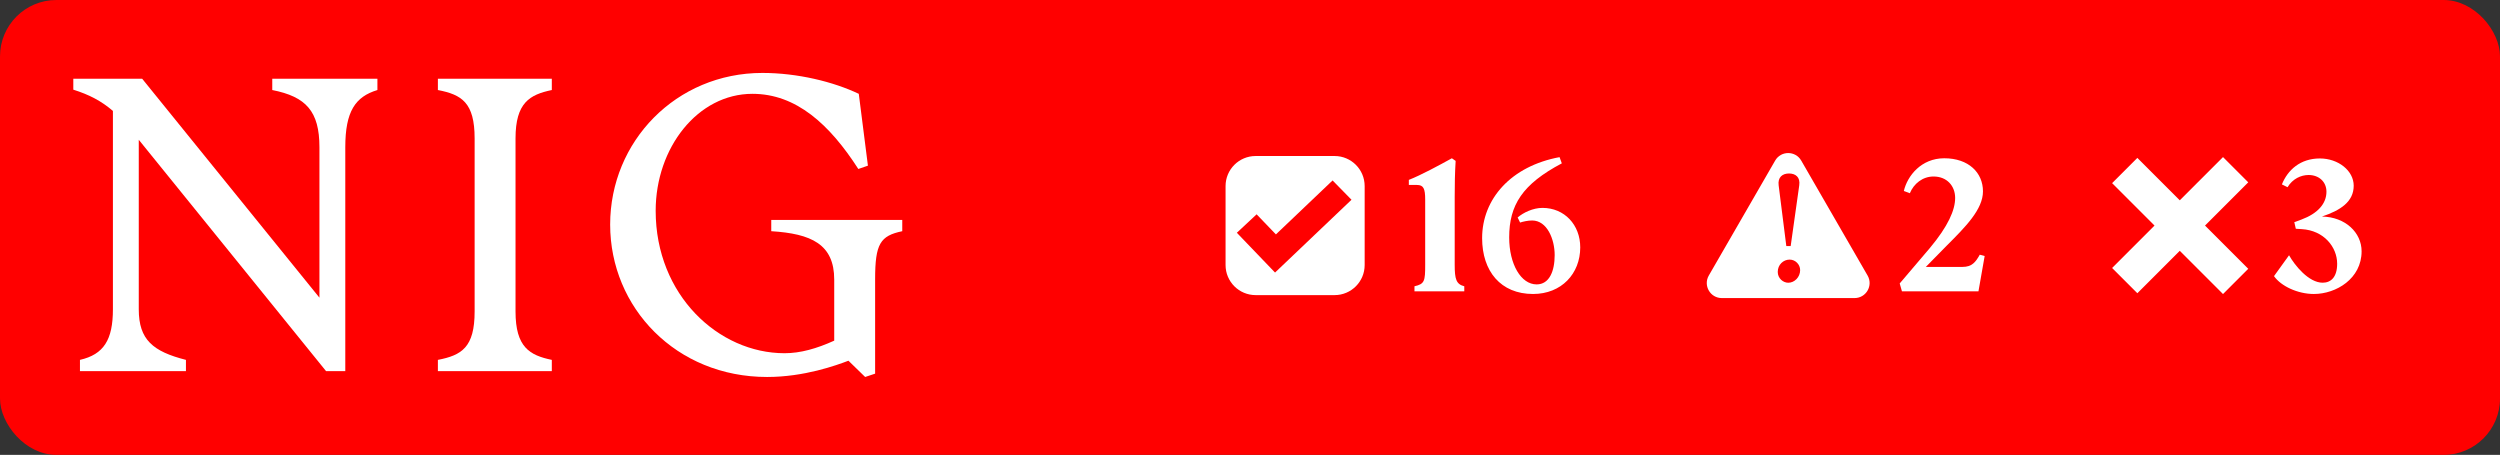 <svg width="1330" height="242" viewBox="0 0 1330 242" fill="none" xmlns="http://www.w3.org/2000/svg">
<rect x="0" y="0" width="1330" height="242" fill="#333333" stroke="none"/>
<rect width="1330" height="242" rx="30" fill="#FF0000"/>
<path d="M60.07 164.554V59.013C53.882 53.702 47.448 50.357 39 47.702V41.898H75.64L169.941 158.357V78.341C169.941 59.21 162.819 51.439 144.843 47.898V41.898H200.785V47.898C189.046 51.439 183.693 59.21 183.693 78.341V197.456H173.477L73.823 74.357V164.554C73.823 180.784 81.386 186.98 98.92 191.456V197.456H42.536V191.456C55.208 188.554 60.07 180.784 60.07 164.554Z" fill="white"/>
<path d="M252.503 165.685V73.669C252.503 54.538 245.627 50.357 232.955 47.898V41.898H293.563V47.898C281.825 50.357 274.261 54.587 274.261 73.669V165.685C274.261 184.816 281.825 188.997 293.563 191.456V197.456H232.955V191.456C245.627 188.997 252.503 184.816 252.503 165.685Z" fill="white"/>
<path d="M324.604 119.456C324.604 75.243 359.672 38.8 405.595 38.8C424.258 38.8 443.315 43.472 456.871 49.915L461.733 88.128L456.625 89.898C441.35 66.144 423.571 49.915 400.29 49.915C371.214 49.915 348.818 78.587 348.818 112.128C348.818 157.03 382.314 187.915 417.382 187.915C425.83 187.915 434.474 185.456 443.806 181.226V148.767C443.806 129.882 431.577 124.325 410.31 122.997V116.997H480.004V122.997C468.266 125.456 465.564 129.685 465.564 148.571V198.784L460.26 200.554L451.37 191.898C444.936 194.357 427.844 200.554 408.1 200.554C359.672 200.554 324.604 163.669 324.604 119.456Z" fill="white"/>
<path fill-rule="evenodd" clip-rule="evenodd" d="M710 83C718.837 83 726 90.163 726 99V141C726 149.837 718.837 157 710 157H668C659.163 157 652 149.837 652 141V99C652 90.163 659.163 83 668 83H710ZM678.784 124.705L668.522 114.016L658 123.831L678.322 145L719 106.271L708.935 96L678.784 124.705Z" fill="white"/>
<path d="M752.5 152.3C757.9 151.1 758.2 149.5 758.2 140.9V106.2C758.2 100.3 757.3 98.4 753.8 98.4H749.5V95.7C756.1 93.1 765.5 88 772.4 84.2L774.4 85.6C774 92.1 773.9 98.2 773.9 104.7V140.9C773.9 148.5 774.7 151.2 779 152.3V155H752.5V152.3ZM815.588 156.4C798.388 156.4 788.488 144.3 788.488 126.7C788.488 105.8 803.888 88.4 829.688 83.6L830.888 86.9C809.888 98 802.888 109.1 802.888 126.3C802.888 140.6 809.188 151.3 817.488 151.3C824.288 151.3 827.088 144.2 827.088 135.7C827.088 127.3 823.088 117.3 815.088 117.3C812.788 117.3 810.188 117.9 808.688 118.4L807.388 115.7C810.388 113.1 815.588 110.6 820.588 110.6C832.288 110.6 840.688 119.6 840.688 131.6C840.688 145.6 830.688 156.4 815.588 156.4Z" fill="white"/>
<path fill-rule="evenodd" clip-rule="evenodd" d="M944.389 85.424C947.469 80.091 955.167 80.091 958.246 85.424L993.553 146.576C996.632 151.909 992.782 158.576 986.624 158.576H916.012C909.853 158.576 906.005 151.909 909.084 146.576L944.389 85.424ZM952.08 138.107C948.722 138.107 945.763 140.826 945.763 144.664C945.764 148.102 948.642 150.421 951.36 150.421C954.638 150.421 957.677 147.462 957.677 143.704C957.676 140.746 955.198 138.107 952.08 138.107ZM951.761 92.293C948.243 92.293 945.683 94.292 946.243 98.609L950.321 130.911H952.639L957.197 98.609C957.837 94.292 955.278 92.293 951.761 92.293Z" fill="white"/>
<path d="M1011.84 155L1010.64 150.8L1026.64 132C1036.44 120.3 1040.14 111.7 1040.14 105.3C1040.14 99 1035.84 93.9 1028.64 93.9C1022.84 93.9 1018.14 97.7 1016.04 102.8L1012.84 101.6C1014.74 93.5 1022.14 84.2 1034.34 84.2C1047.34 84.2 1054.94 91.9 1054.94 101.8C1054.94 111.4 1045.64 120.7 1035.64 130.7L1024.54 142H1044.04C1049.14 142 1051.04 139.4 1053.24 135.5L1055.84 136.2L1052.54 155H1011.84Z" fill="white"/>
<path d="M1196.07 97L1173.07 120L1196.07 143L1182.64 156.435L1159.64 133.435L1137.07 156L1123.64 142.564L1146.2 119.999L1123.64 97.435L1137.07 84L1159.64 106.564L1182.64 83.565L1196.07 97Z" fill="white"/>
<path d="M1217.77 135.8C1220.77 141.1 1228.17 150.4 1235.67 150.4C1240.07 150.4 1243.37 147.4 1243.37 140.3C1243.37 131.5 1236.37 122.6 1224.57 121.9L1221.37 121.7L1220.57 118.2L1224.37 116.8C1232.97 113.6 1237.67 108.4 1237.67 102C1237.67 96.7 1233.67 93.1 1228.17 93.1C1224.17 93.1 1219.67 95.1 1216.97 99.6L1213.97 98.1C1217.07 90.4 1223.77 84.3 1234.17 84.3C1243.97 84.3 1252.17 90.8 1252.17 98.8C1252.17 107.3 1245.17 111.9 1235.27 115.2C1247.67 115.4 1256.37 123.7 1256.37 133.7C1256.37 148.2 1242.87 156.4 1230.97 156.4C1222.37 156.4 1213.47 152.2 1209.77 146.9L1217.77 135.8Z" fill="white"/>
</svg>
